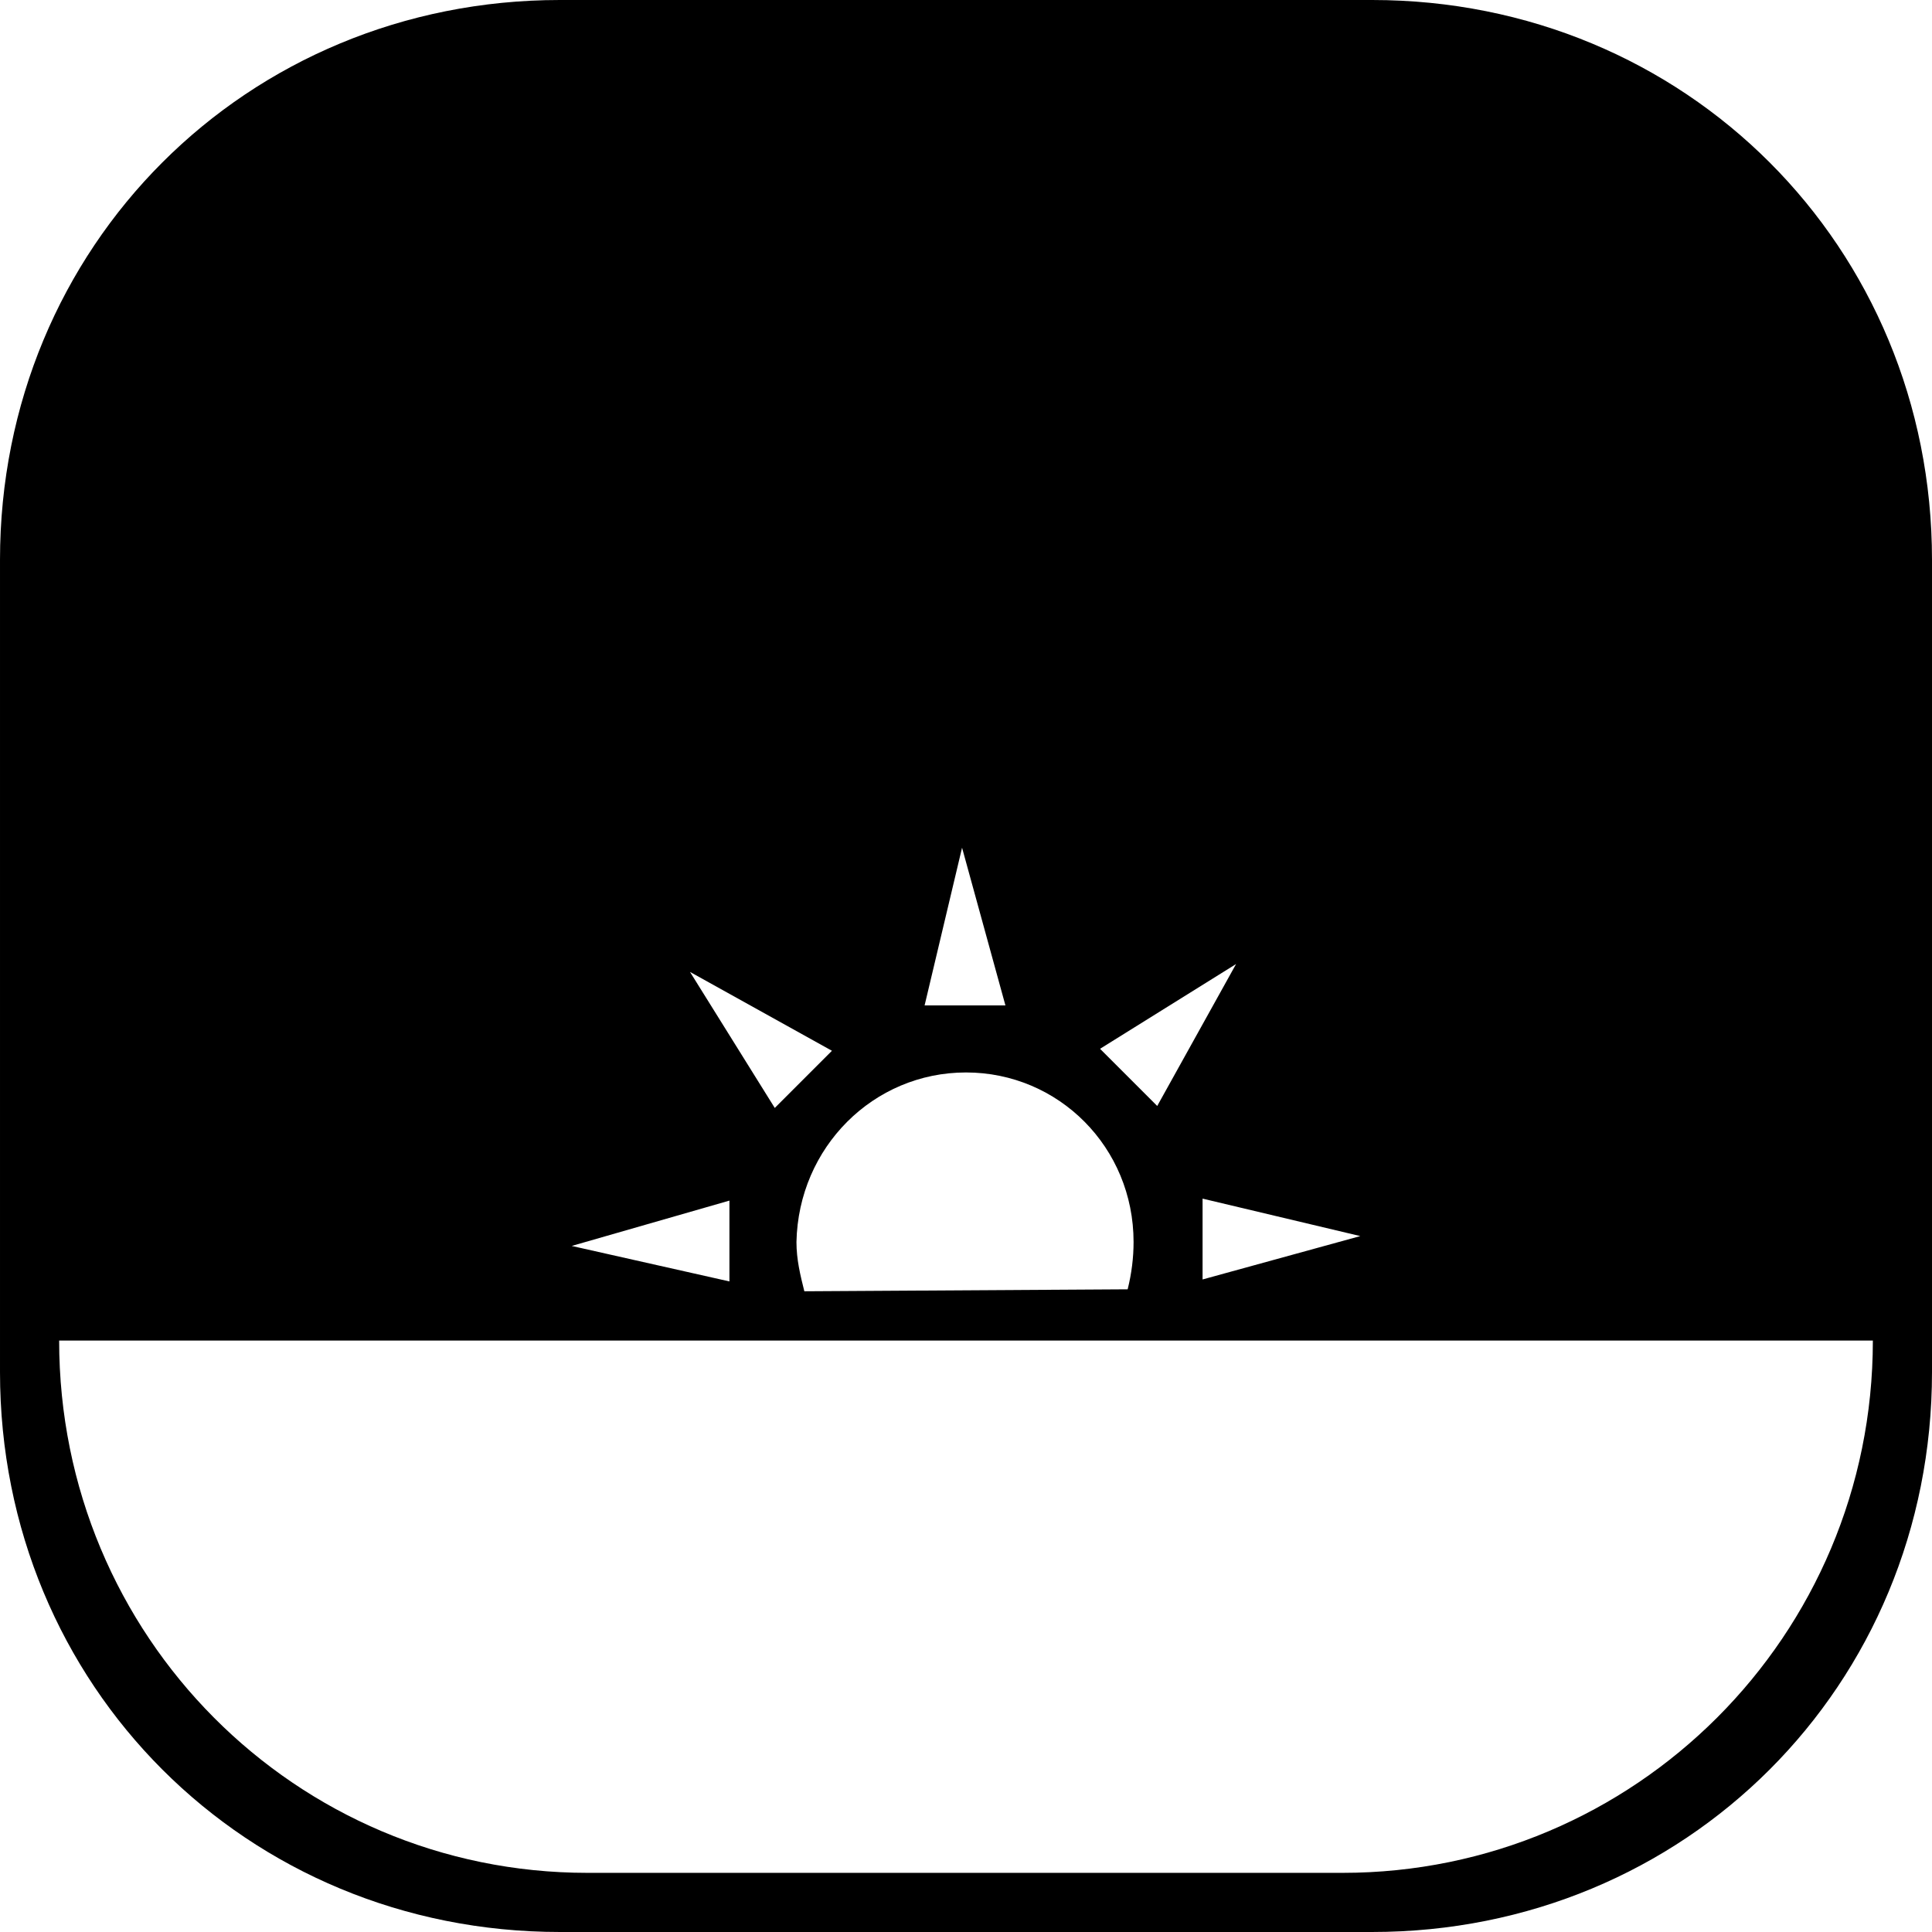 <?xml version="1.0" encoding="utf-8"?>
<!-- Generator: Adobe Illustrator 19.1.0, SVG Export Plug-In . SVG Version: 6.00 Build 0)  -->
<svg version="1.1" id="Layer_1" xmlns="http://www.w3.org/2000/svg" xmlns:xlink="http://www.w3.org/1999/xlink" x="0px" y="0px"
	 viewBox="-428 219 98 98" style="enable-background:new -428 219 98 98;" xml:space="preserve">
<g>
	<path d="M-358.4,219h-41.2c-15.9,0-28.4,12.5-28.4,28.4v41.2c0,15.9,12.5,28.4,28.4,28.4h41.2c15.9,0,28.4-12.5,28.4-28.4v-41.2
		C-330,231.5-342.5,219-358.4,219z M-365.3,267.9l-4,7.2l-2.9-2.9L-365.3,267.9z M-359,281.7l-8,2.2v-4.1L-359,281.7z M-379.2,262
		l2.2,8h-4.1L-379.2,262z M-379,273.4c4.7,0,8.5,3.8,8.5,8.6c0,0.8-0.1,1.6-0.3,2.4l-16.4,0.1c-0.2-0.8-0.4-1.6-0.4-2.5
		C-387.5,277.2-383.7,273.4-379,273.4z M-385.8,272.3l-2.9,2.9l-4.3-6.9L-385.8,272.3z M-391,279.9v4.1l-8-1.8L-391,279.9z
		 M-359.9,314h-38.3c-14.8,0-26.8-12-26.8-27h92C-333,302-345.1,314-359.9,314z"/>
</g>
</svg>
